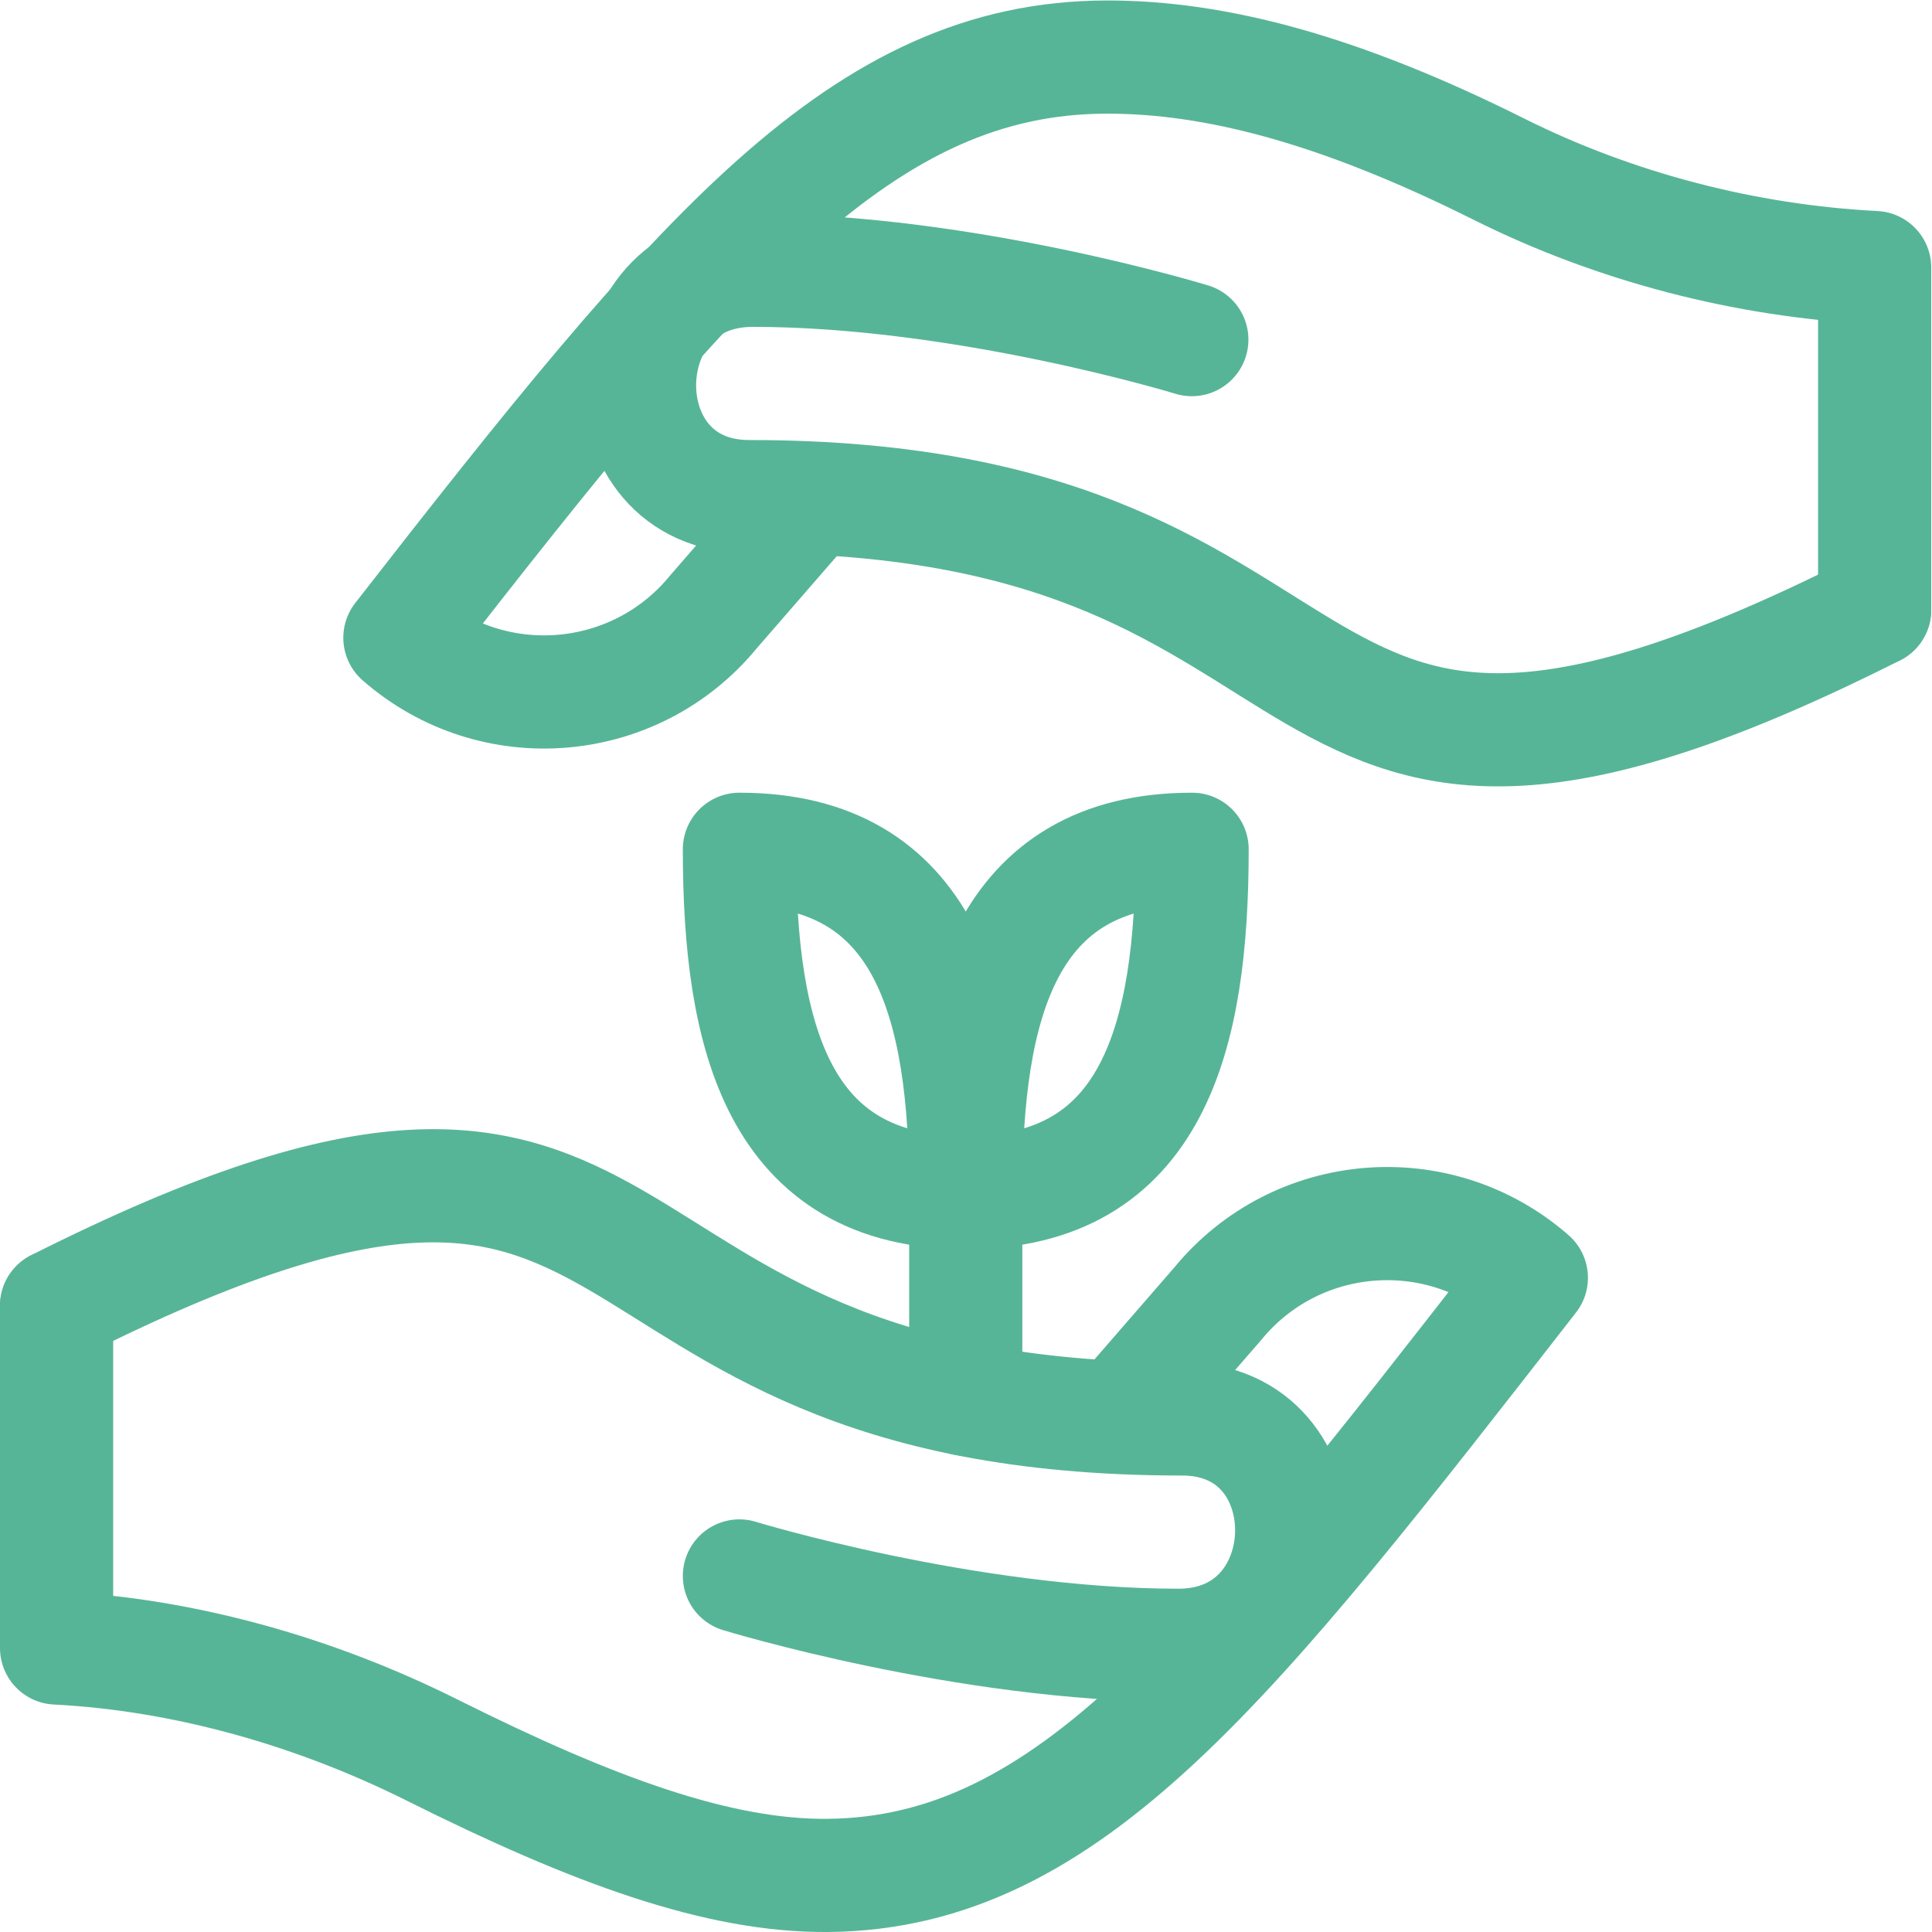 <svg xmlns="http://www.w3.org/2000/svg" version="1.1" xmlns:xlink="http://www.w3.org/1999/xlink" width="512" height="512" x="0" y="0" viewBox="0 0 682.667 682.667" style="enable-background:new 0 0 512 512" xml:space="preserve" class=""><g><defs><clipPath id="a" clipPathUnits="userSpaceOnUse"><path d="M0 512h512V0H0Z" fill="#57b597" opacity="1" data-original="#000000"></path></clipPath></defs><g clip-path="url(#a)" transform="matrix(1.333 0 0 -1.333 0 682.667)"><path d="M0 0c170.982 86.162 125.294-30 298.343-30 39.298 0 38.492-60-.943-60C241-90 181-71.619 181-71.619" style="stroke-width:30;stroke-linecap:round;stroke-linejoin:round;stroke-miterlimit:10;stroke-dasharray:none;stroke-opacity:1" transform="translate(15 166)" fill="none" stroke="#57b597" stroke-width="30" stroke-linecap="round" stroke-linejoin="round" stroke-miterlimit="10" stroke-dasharray="none" stroke-opacity="" data-original="#000000" class="" opacity="1"></path><path d="M0 0v-90.72c34.295-1.753 68.861-11.711 99.666-27.113 42.737-21.369 75.905-33.432 104.773-33.167 64.12.589 107.031 56.398 186.487 158.416-24.696 21.61-62.38 18.474-83.163-6.922l-23.6-27.171" style="stroke-width:30;stroke-linecap:round;stroke-linejoin:round;stroke-miterlimit:10;stroke-dasharray:none;stroke-opacity:1" transform="translate(15 166)" fill="none" stroke="#57b597" stroke-width="30" stroke-linecap="round" stroke-linejoin="round" stroke-miterlimit="10" stroke-dasharray="none" stroke-opacity="" data-original="#000000" class="" opacity="1"></path><path d="M0 0c-170.981-86.162-125.294 30-298.342 30-39.298 0-38.493 60 .943 60C-241 90-181 71.619-181 71.619" style="stroke-width:30;stroke-linecap:round;stroke-linejoin:round;stroke-miterlimit:10;stroke-dasharray:none;stroke-opacity:1" transform="translate(496.926 350.486)" fill="none" stroke="#57b597" stroke-width="30" stroke-linecap="round" stroke-linejoin="round" stroke-miterlimit="10" stroke-dasharray="none" stroke-opacity="" data-original="#000000" class="" opacity="1"></path><path d="M0 0v90.72c-34.295 1.753-68.86 10.71-99.665 26.113-42.282 21.141-75.197 29.719-103.849 29.681-64.633-.085-107.574-51.423-187.412-153.93 24.696-21.61 62.38-18.474 83.164 6.922l23.599 27.17" style="stroke-width:30;stroke-linecap:round;stroke-linejoin:round;stroke-miterlimit:10;stroke-dasharray:none;stroke-opacity:1" transform="translate(496.926 350.486)" fill="none" stroke="#57b597" stroke-width="30" stroke-linecap="round" stroke-linejoin="round" stroke-miterlimit="10" stroke-dasharray="none" stroke-opacity="" data-original="#000000" class="" opacity="1"></path><path d="M0 0v-84.804" style="stroke-width:30;stroke-linecap:round;stroke-linejoin:round;stroke-miterlimit:10;stroke-dasharray:none;stroke-opacity:1" transform="translate(256 226)" fill="none" stroke="#57b597" stroke-width="30" stroke-linecap="round" stroke-linejoin="round" stroke-miterlimit="10" stroke-dasharray="none" stroke-opacity="" data-original="#000000" class="" opacity="1"></path><path d="M0 0c-49.706 0-60 41.294-60 91C-10.294 91 0 49.706 0 0Z" style="stroke-width:30;stroke-linecap:round;stroke-linejoin:round;stroke-miterlimit:10;stroke-dasharray:none;stroke-opacity:1" transform="translate(256 196)" fill="none" stroke="#57b597" stroke-width="30" stroke-linecap="round" stroke-linejoin="round" stroke-miterlimit="10" stroke-dasharray="none" stroke-opacity="" data-original="#000000" class="" opacity="1"></path><path d="M0 0c-49.706 0-60-41.294-60-91C-10.294-91 0-49.706 0 0z" style="stroke-width:30;stroke-linecap:round;stroke-linejoin:round;stroke-miterlimit:10;stroke-dasharray:none;stroke-opacity:1" transform="translate(316 287)" fill="none" stroke="#57b597" stroke-width="30" stroke-linecap="round" stroke-linejoin="round" stroke-miterlimit="10" stroke-dasharray="none" stroke-opacity="" data-original="#000000" class="" opacity="1"></path></g></g></svg>